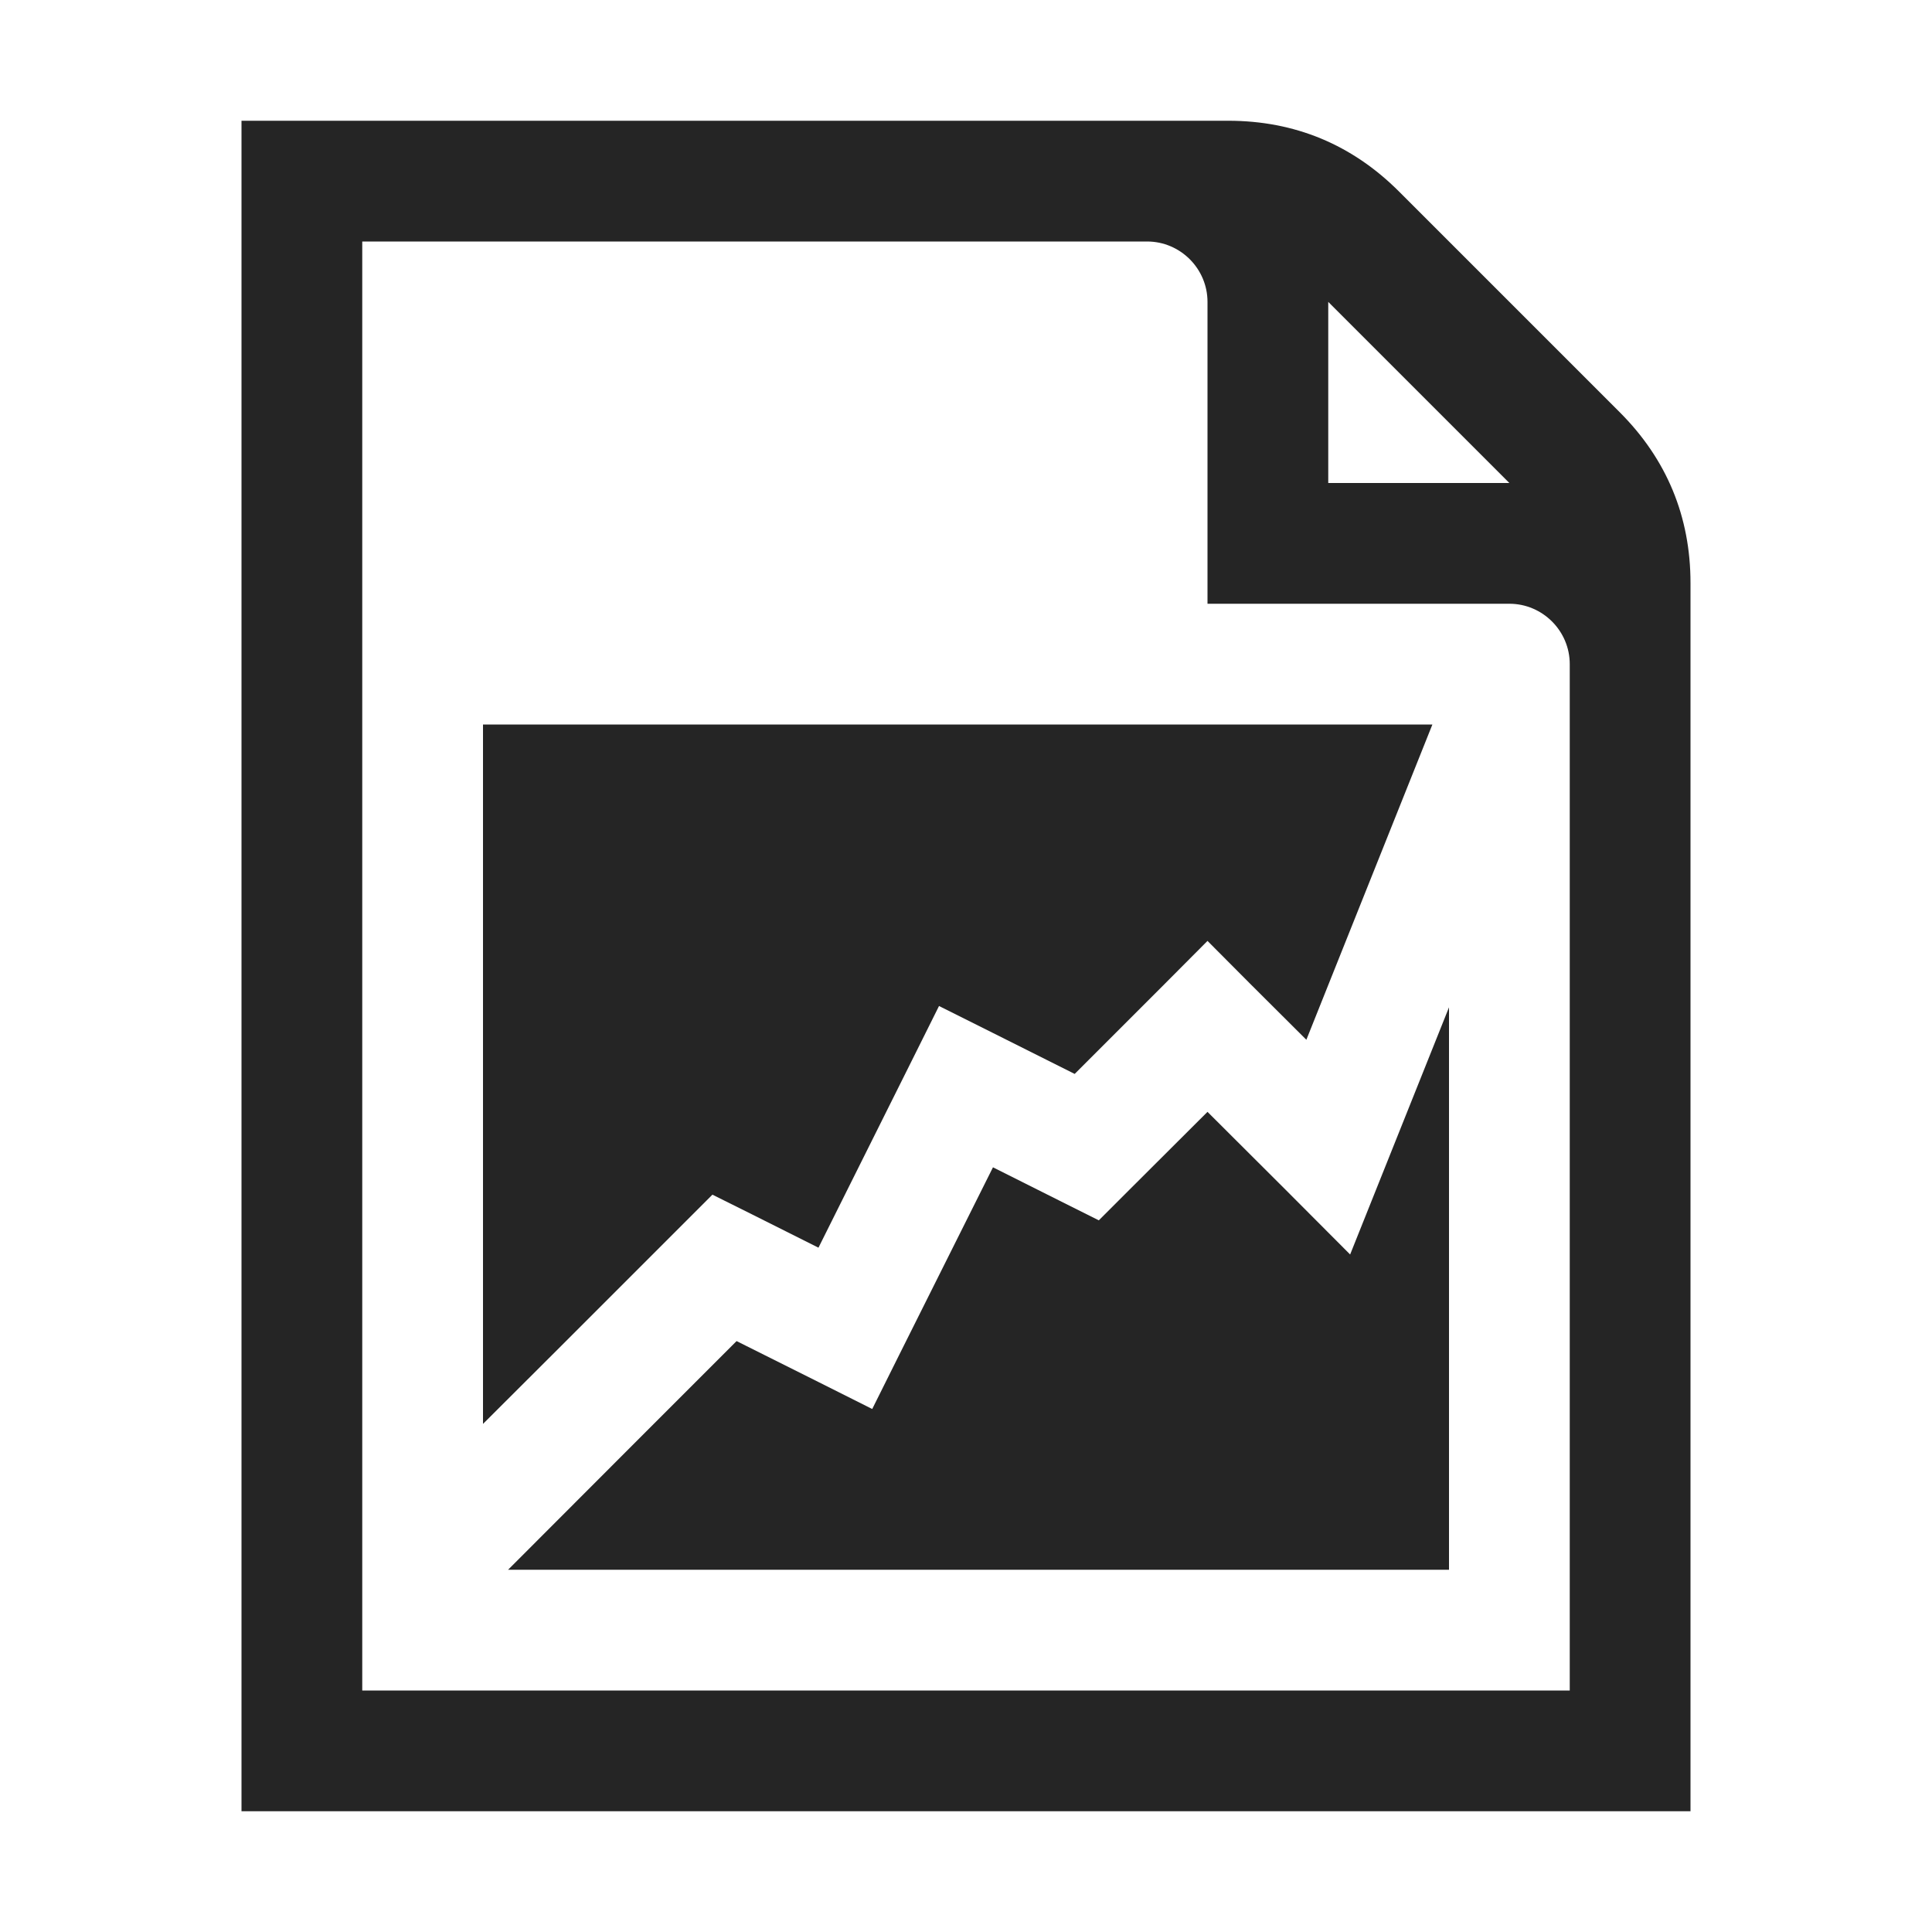 <?xml version="1.0" encoding="UTF-8"?>
<!DOCTYPE svg PUBLIC "-//W3C//DTD SVG 1.1//EN" "http://www.w3.org/Graphics/SVG/1.1/DTD/svg11.dtd">
<svg xmlns="http://www.w3.org/2000/svg" xml:space="preserve" width="1024px" height="1024px" shape-rendering="geometricPrecision" text-rendering="geometricPrecision" image-rendering="optimizeQuality" fill-rule="nonzero" clip-rule="evenodd" viewBox="0 0 10240 10240" xmlns:xlink="http://www.w3.org/1999/xlink">
	<title>document_chart icon</title>
	<desc>document_chart icon from the IconExperience.com O-Collection. Copyright by INCORS GmbH (www.incors.com).</desc>
	<path id="curve1" fill="#252525" d="M2560 3840l5032 0 -668 1671 -298 -297 -226 -227 -226 227 -478 478 -433 -217 -286 -143 -142 285 -497 996 -355 -178 -207 -103 -162 162 -640 640 -414 413 0 -3707zm5120 1499l0 2981 -4987 0 733 -734 478 -478 434 217 285 143 142 -285 498 -996 355 178 206 103 162 -162 414 -413 414 413 342 343 180 -450 344 -860z"/>
	<path id="curve0" fill="#252525" d="M1280 640l5230 0c352,0 656,126 905,375l1170 1170c249,249 375,553 375,905l0 6510 -7680 0 0 -8960zm5760 960l0 960 960 0 -960 -960zm-5120 -320l0 7680 6400 0 0 -5440c0,-176 -144,-320 -320,-320l-1600 0 0 -1600c0,-176 -144,-320 -320,-320l-4160 0z"/>
</svg>
